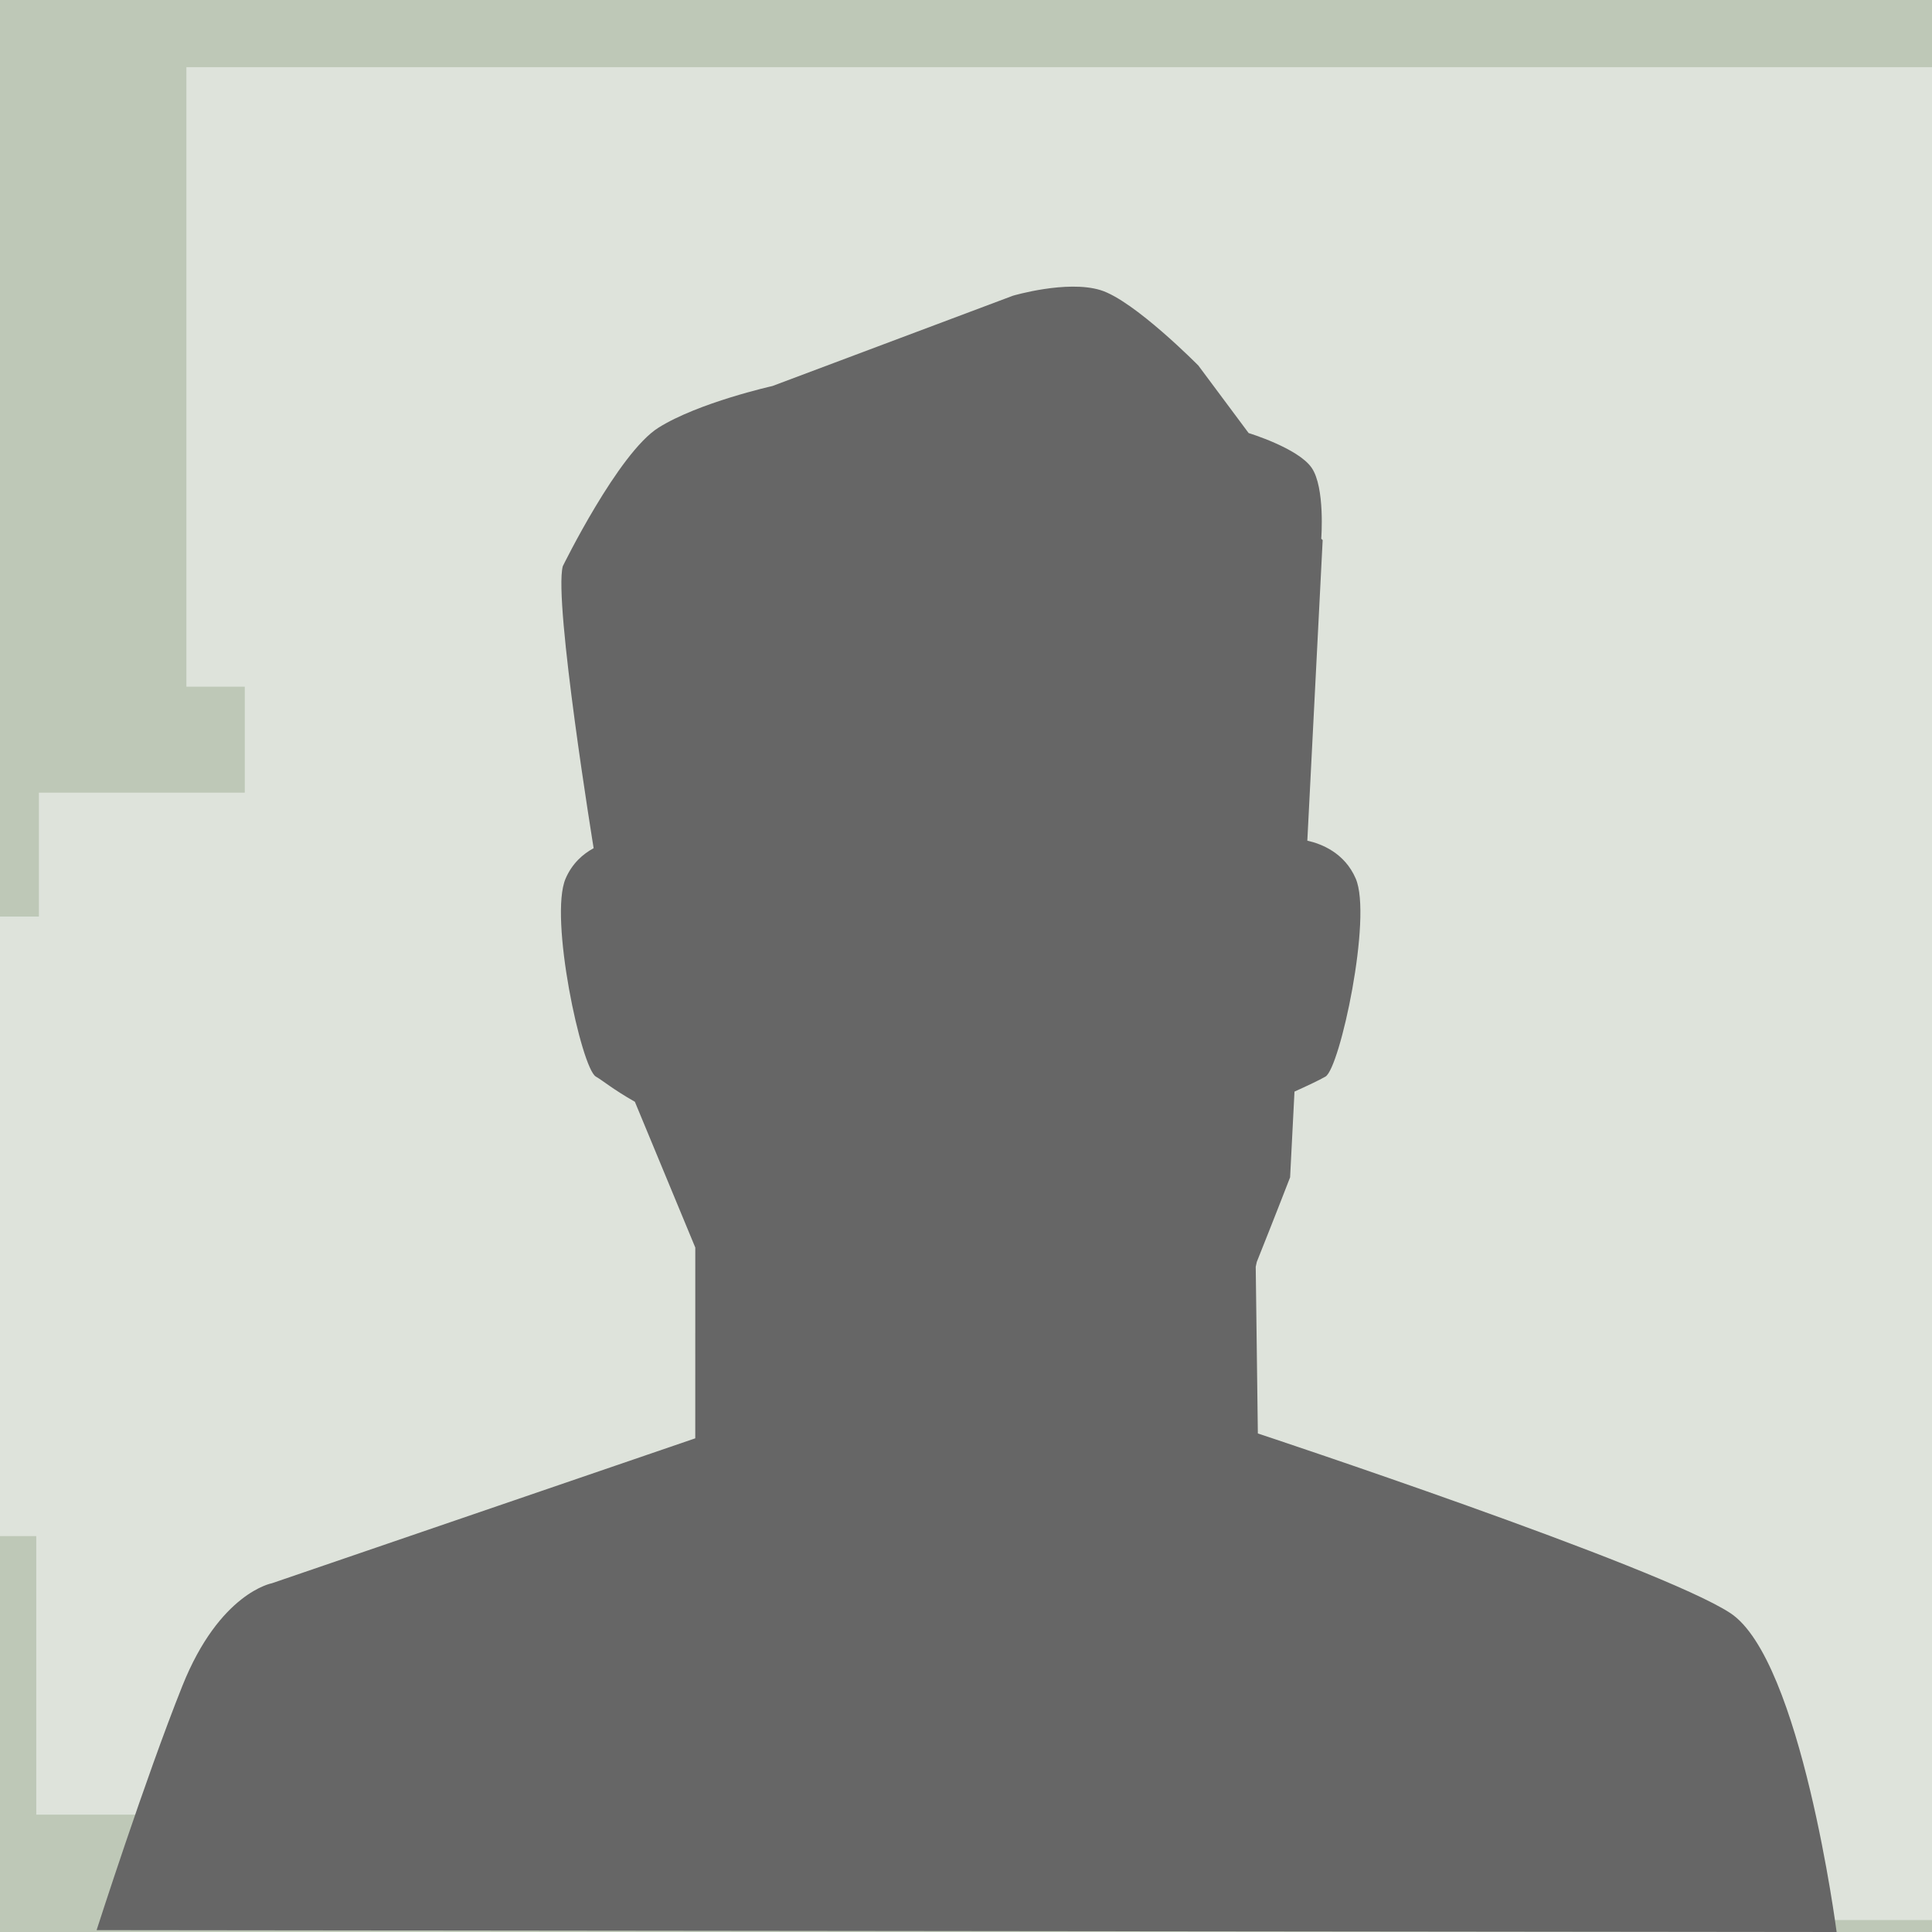 <?xml version="1.0" encoding="UTF-8" standalone="no"?>
<svg
   xmlns:dc="http://purl.org/dc/elements/1.1/"
   xmlns:cc="http://creativecommons.org/ns#"
   xmlns:rdf="http://www.w3.org/1999/02/22-rdf-syntax-ns#"
   xmlns:svg="http://www.w3.org/2000/svg"
   xmlns="http://www.w3.org/2000/svg"
   xmlns:sodipodi="http://sodipodi.sourceforge.net/DTD/sodipodi-0.dtd"
   xmlns:inkscape="http://www.inkscape.org/namespaces/inkscape"
   version="1.1"
   x="0px"
   y="0px"
   viewBox="0 0 720 720"
   xml:space="preserve"
   id="svg2"
   inkscape:version="0.91 r13725"
   sodipodi:docname="writer.svg"
   width="720"
   height="720"
   inkscape:export-filename="/home/martin/Projekte/GitHub/Scribus/scribus-webpage/mockup/raw/writer.png"
   inkscape:export-xdpi="90"
   inkscape:export-ydpi="90"><defs
     id="defs36" /><sodipodi:namedview
     pagecolor="#ffffff"
     bordercolor="#666666"
     borderopacity="1"
     objecttolerance="10"
     gridtolerance="10"
     guidetolerance="10"
     inkscape:pageopacity="0"
     inkscape:pageshadow="2"
     inkscape:window-width="1920"
     inkscape:window-height="1051"
     id="namedview34"
     showgrid="false"
     inkscape:zoom="0.62803372"
     inkscape:cx="-124.0356"
     inkscape:cy="352.99098"
     inkscape:window-x="0"
     inkscape:window-y="0"
     inkscape:window-maximized="1"
     inkscape:current-layer="svg2" /><rect
     style="opacity:1;fill:#bec8b7;fill-opacity:1;stroke:none;stroke-width:1;stroke-linecap:square;stroke-linejoin:miter;stroke-miterlimit:1.9;stroke-dasharray:none;stroke-dashoffset:0;stroke-opacity:1"
     id="rect4182"
     width="720"
     height="720"
     x="0"
     y="-7.1054274e-15" /><g
     id="g5"
     style="display:none"
     transform="translate(0,-31.552)"><polygon
       id="polygon7"
       points="336.037,169.268 328.41,181.425 330.63,234.553 335.668,233.122 340.469,201.569 345.771,201.569 347.707,191.998 348.174,189.029 351.451,186.293 356.264,184.923 353.444,171.721 370.081,180.481 365.642,166.166 374.525,173.572 375.348,159.75 387.242,172.419 392.905,162.877 407.763,171.432 427.37,185.818 439.333,193.901 440.038,219.2 441.266,236.141 443.792,186.733 429.902,162.857 392.25,141.69 388.149,148.349 369.103,138.992 368.439,151.523 358.332,142.059 355.414,152.394 339.311,142.059 "
       style="display:inline;fill:#676766" /><polygon
       id="polygon9"
       points="350.582,185.503 347.31,188.241 345.771,201.569 347.699,198.871 350.27,189.674 357.65,186.636 356.264,179.166 372.845,186.201 372.652,174.627 397.045,180.124 399.664,173.077 403.646,178.178 405.592,172.914 412.039,179.344 427.37,185.818 439.333,193.901 424.26,181 409.833,170.126 391.635,159.914 386.853,170.944 374.198,157.119 372.6,170.674 363.336,162.779 367.99,176.194 351.355,167.433 355.4,184.136 "
       style="display:inline;fill:#676766" /></g><g
     id="Ebene_1"
     transform="translate(0,-31.552)" /><flowRoot
     xml:space="preserve"
     id="flowRoot4184-5"
     style="font-style:normal;font-variant:normal;font-weight:normal;font-stretch:normal;font-size:180px;line-height:125%;font-family:Roboto;-inkscape-font-specification:Roboto;letter-spacing:0px;word-spacing:0px;fill:#dee3db;fill-opacity:1;stroke:none;stroke-width:1px;stroke-linecap:butt;stroke-linejoin:miter;stroke-opacity:1"
     transform="translate(23.291,-180.666)"><flowRegion
       id="flowRegion4186-17"><rect
         id="rect4188-5"
         width="815.243"
         height="230.879"
         x="46.176"
         y="205.696"
         style="font-style:normal;font-variant:normal;font-weight:normal;font-stretch:normal;font-size:180px;font-family:Roboto;-inkscape-font-specification:Roboto;fill:#dee3db" /></flowRegion><flowPara
       id="flowPara4190-7"
       style="font-size:125px;fill:#dee3db">Welcome</flowPara></flowRoot><flowRoot
     xml:space="preserve"
     id="flowRoot4184-5-0"
     style="font-style:normal;font-variant:normal;font-weight:normal;font-stretch:normal;font-size:180px;line-height:125%;font-family:Roboto;-inkscape-font-specification:Roboto;letter-spacing:0px;word-spacing:0px;fill:#dee3db;fill-opacity:1;stroke:none;stroke-width:1px;stroke-linecap:butt;stroke-linejoin:miter;stroke-opacity:1"
     transform="translate(-32.656,239.684)"><flowRegion
       id="flowRegion4186-17-8"><rect
         id="rect4188-5-9"
         width="815.243"
         height="230.879"
         x="46.176"
         y="205.696"
         style="font-style:normal;font-variant:normal;font-weight:normal;font-stretch:normal;font-size:180px;font-family:Roboto;-inkscape-font-specification:Roboto;fill:#dee3db" /></flowRegion><flowPara
       id="flowPara4190-7-3"
       style="font-size:90px;fill:#dee3db">Bienvenue</flowPara></flowRoot><flowRoot
     xml:space="preserve"
     id="flowRoot4184-5-0-1"
     style="font-style:normal;font-variant:normal;font-weight:normal;font-stretch:normal;font-size:180px;line-height:125%;font-family:Roboto;-inkscape-font-specification:Roboto;letter-spacing:0px;word-spacing:0px;fill:#dee3db;fill-opacity:1;stroke:none;stroke-width:1px;stroke-linecap:butt;stroke-linejoin:miter;stroke-opacity:1"
     transform="translate(290.265,28.822)"><flowRegion
       id="flowRegion4186-17-8-4"><rect
         id="rect4188-5-9-8"
         width="815.243"
         height="230.879"
         x="46.176"
         y="205.696"
         style="font-style:normal;font-variant:normal;font-weight:normal;font-stretch:normal;font-size:180px;font-family:Roboto;-inkscape-font-specification:Roboto;fill:#dee3db" /></flowRegion><flowPara
       id="flowPara4190-7-3-9"
       style="font-size:75px;fill:#dee3db">benvenuto</flowPara></flowRoot><flowRoot
     xml:space="preserve"
     id="flowRoot4184-5-0-1-6"
     style="font-style:normal;font-variant:normal;font-weight:normal;font-stretch:normal;font-size:180px;line-height:125%;font-family:Roboto;-inkscape-font-specification:Roboto;letter-spacing:0px;word-spacing:0px;fill:#dee3db;fill-opacity:1;stroke:none;stroke-width:1px;stroke-linecap:butt;stroke-linejoin:miter;stroke-opacity:1"
     transform="translate(-31.677,89.71)"><flowRegion
       id="flowRegion4186-17-8-4-7"><rect
         id="rect4188-5-9-8-7"
         width="815.243"
         height="230.879"
         x="46.176"
         y="205.696"
         style="font-style:normal;font-variant:normal;font-weight:normal;font-stretch:normal;font-size:180px;font-family:Roboto;-inkscape-font-specification:Roboto;fill:#dee3db" /></flowRegion><flowPara
       id="flowPara4190-7-3-9-3"
       style="font-size:75px;fill:#dee3db">Willkommen</flowPara></flowRoot><flowRoot
     xml:space="preserve"
     id="flowRoot4184-5-0-1-6-7"
     style="font-style:normal;font-variant:normal;font-weight:normal;font-stretch:normal;font-size:180px;line-height:125%;font-family:Roboto;-inkscape-font-specification:Roboto;letter-spacing:0px;word-spacing:0px;fill:#dee3db;fill-opacity:1;stroke:none;stroke-width:1px;stroke-linecap:butt;stroke-linejoin:miter;stroke-opacity:1"
     transform="translate(-156.481,135.886)"><flowRegion
       id="flowRegion4186-17-8-4-7-1"><rect
         id="rect4188-5-9-8-7-2"
         width="815.243"
         height="230.879"
         x="46.176"
         y="205.696"
         style="font-style:normal;font-variant:normal;font-weight:normal;font-stretch:normal;font-size:180px;font-family:Roboto;-inkscape-font-specification:Roboto;fill:#dee3db" /></flowRegion><flowPara
       id="flowPara4190-7-3-9-3-2"
       style="font-size:90px;fill:#dee3db">أهلاً و سهلاً</flowPara></flowRoot><flowRoot
     xml:space="preserve"
     id="flowRoot4184-5-0-1-6-1"
     style="font-style:normal;font-variant:normal;font-weight:normal;font-stretch:normal;font-size:180px;line-height:125%;font-family:Roboto;-inkscape-font-specification:Roboto;letter-spacing:0px;word-spacing:0px;fill:#dee3db;fill-opacity:1;stroke:none;stroke-width:1px;stroke-linecap:butt;stroke-linejoin:miter;stroke-opacity:1"
     transform="translate(211.334,-24.933)"><flowRegion
       id="flowRegion4186-17-8-4-7-5"><rect
         id="rect4188-5-9-8-7-0"
         width="815.243"
         height="230.879"
         x="46.176"
         y="205.696"
         style="font-style:normal;font-variant:normal;font-weight:normal;font-stretch:normal;font-size:180px;font-family:Roboto;-inkscape-font-specification:Roboto;fill:#dee3db" /></flowRegion><flowPara
       id="flowPara4190-7-3-9-3-9"
       style="font-size:52.5px;fill:#dee3db">	Добро пожаловать!</flowPara></flowRoot><flowRoot
     xml:space="preserve"
     id="flowRoot4184-5-0-0"
     style="font-style:normal;font-variant:normal;font-weight:normal;font-stretch:normal;font-size:180px;line-height:125%;font-family:Roboto;-inkscape-font-specification:Roboto;letter-spacing:0px;word-spacing:0px;fill:#dee3db;fill-opacity:1;stroke:none;stroke-width:1px;stroke-linecap:butt;stroke-linejoin:miter;stroke-opacity:1"
     transform="translate(45.055,-36.461)"><flowRegion
       id="flowRegion4186-17-8-40"><rect
         id="rect4188-5-9-1"
         width="815.243"
         height="230.879"
         x="46.176"
         y="205.696"
         style="font-style:normal;font-variant:normal;font-weight:normal;font-stretch:normal;font-size:180px;font-family:Roboto;-inkscape-font-specification:Roboto;fill:#dee3db" /></flowRegion><flowPara
       id="flowPara4190-7-3-3"
       style="font-size:90px;fill:#dee3db">歡迎光臨</flowPara></flowRoot><flowRoot
     xml:space="preserve"
     id="flowRoot4184-5-0-1-6-74"
     style="font-style:normal;font-variant:normal;font-weight:normal;font-stretch:normal;font-size:60px;line-height:125%;font-family:Roboto;-inkscape-font-specification:Roboto;letter-spacing:0px;word-spacing:0px;fill:#dee3db;fill-opacity:1;stroke:none;stroke-width:1px;stroke-linecap:butt;stroke-linejoin:miter;stroke-opacity:1"
     transform="translate(84.202,175.018)"><flowRegion
       id="flowRegion4186-17-8-4-7-11"><rect
         id="rect4188-5-9-8-7-3"
         width="815.243"
         height="230.879"
         x="46.176"
         y="205.696"
         style="font-style:normal;font-variant:normal;font-weight:normal;font-stretch:normal;font-size:60px;font-family:Roboto;-inkscape-font-specification:Roboto;fill:#dee3db" /></flowRegion><flowPara
       id="flowPara4190-7-3-9-3-0"
       style="font-size:60px;fill:#dee3db">स्वागत</flowPara></flowRoot><flowRoot
     xml:space="preserve"
     id="flowRoot4184-5-0-1-6-74-3"
     style="font-style:normal;font-variant:normal;font-weight:normal;font-stretch:normal;font-size:60px;line-height:125%;font-family:Roboto;-inkscape-font-specification:Roboto;letter-spacing:0px;word-spacing:0px;fill:#dee3db;fill-opacity:1;stroke:none;stroke-width:1px;stroke-linecap:butt;stroke-linejoin:miter;stroke-opacity:1"
     transform="translate(219.543,278.971)"><flowRegion
       id="flowRegion4186-17-8-4-7-11-2"><rect
         id="rect4188-5-9-8-7-3-1"
         width="815.243"
         height="230.879"
         x="46.176"
         y="205.696"
         style="font-style:normal;font-variant:normal;font-weight:normal;font-stretch:normal;font-size:60px;font-family:Roboto;-inkscape-font-specification:Roboto;fill:#dee3db" /></flowRegion><flowPara
       id="flowPara4190-7-3-9-3-0-7"
       style="font-size:43.75px;fill:#dee3db">კეთილი იყოს თქვენი</flowPara></flowRoot><path
     inkscape:connector-curvature="0"
     id="path13"
     d="m 468.766,534.209 -0.794,-62.127 c 0.138,-0.613 0.272,-1.218 0.402,-1.813 6.322,-15.779 12.411,-31.518 12.411,-31.518 l 1.632,-31.945 c 4.574,-2.064 9.236,-4.252 11.545,-5.588 5.406,-3.132 17.525,-59.412 11.27,-73.817 -4.151,-9.577 -12.743,-12.93 -18.029,-14.105 l 5.717,-112.005 -0.526,-0.529 c 0,0 1.472,-19.052 -3.564,-26.406 -5.036,-7.355 -23.497,-12.963 -23.497,-12.963 l -18.74,-25.164 c 0,0 -23.943,-24.287 -36.493,-28.117 -12.55,-3.83 -32.592,2.09 -32.592,2.09 l -89.66,33.663 c 0,0 -27.526,6.143 -42.473,15.534 -14.947,9.39 -35.639,51.62 -35.639,51.62 -3.475,13.205 11.497,105.08 11.497,105.08 -3.966,2.148 -7.977,5.632 -10.438,11.303 -6.26,14.405 5.859,70.685 11.267,73.817 2.742,1.581 6.242,4.662 14.536,9.38 l 22.517,54.33 -0.01,71.094 -157.772,54.011 c 0,0 -19.461,3.475 -33.361,38.226 C 54.071,663.008 36,719.305 36,719.305 L 684.458,720 c 0,0 -13.205,-101.473 -39.616,-118.848 C 618.43,583.776 468.766,534.209 468.766,534.209 Z"
     style="fill:#666666;stroke:none;stroke-width:1"
     sodipodi:nodetypes="cccccccccczcczcczccccccccsccsc" /></svg>
